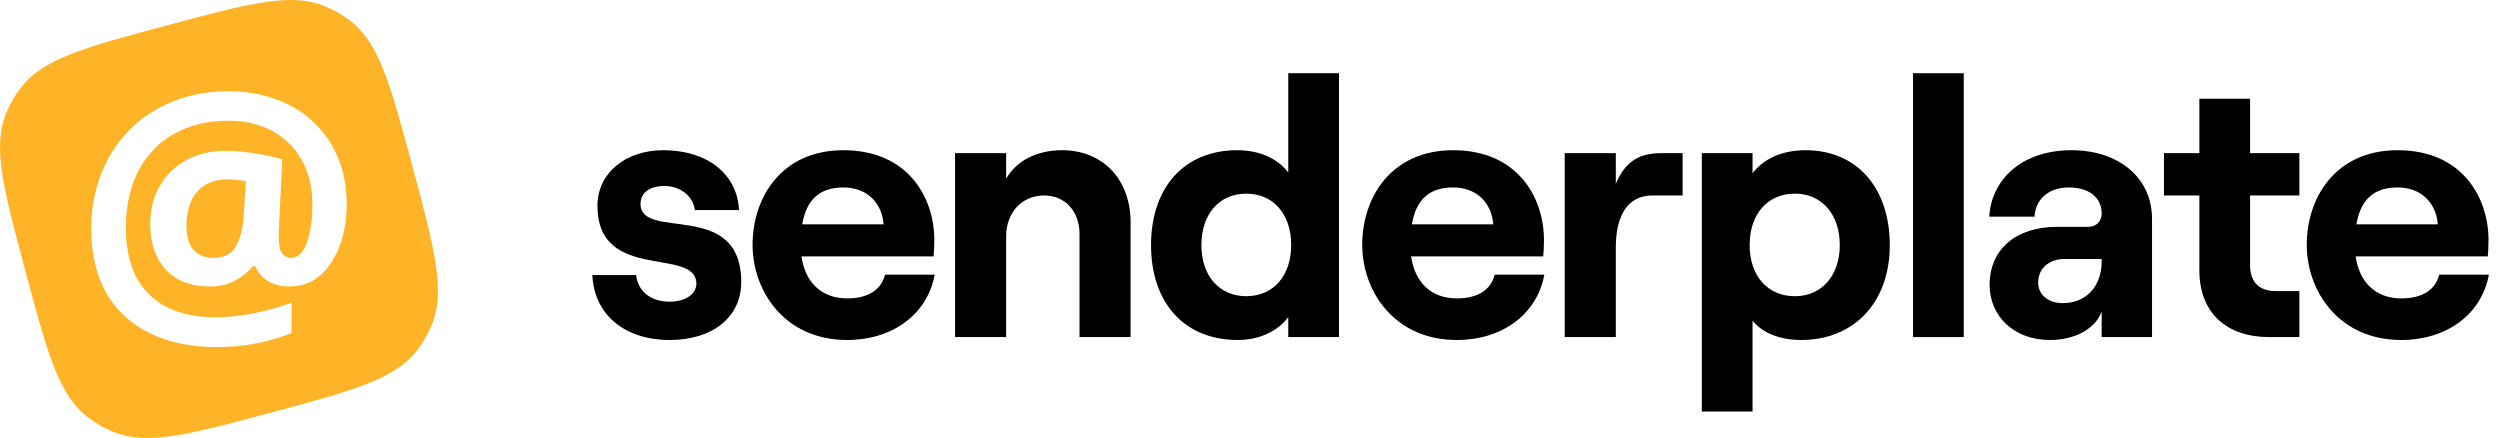 <svg width="137" height="24" viewBox="0 0 137 24" fill="none" xmlns="http://www.w3.org/2000/svg">
<path fill-rule="evenodd" clip-rule="evenodd" d="M0.348 6.176C-0.43 8.055 0.176 10.318 1.388 14.843C2.601 19.369 3.207 21.632 4.821 22.87C5.237 23.189 5.692 23.452 6.176 23.652C8.055 24.43 10.318 23.824 14.843 22.612L14.843 22.612C19.369 21.399 21.632 20.793 22.87 19.179C23.189 18.763 23.452 18.308 23.652 17.824C24.43 15.945 23.824 13.682 22.612 9.157C21.399 4.631 20.793 2.368 19.179 1.13C18.763 0.811 18.308 0.548 17.824 0.348C15.945 -0.43 13.682 0.176 9.157 1.388C4.631 2.601 2.368 3.207 1.13 4.821C0.811 5.237 0.548 5.692 0.348 6.176ZM18.807 12.852C18.936 12.325 19 11.792 19 11.253C19 10.281 18.842 9.415 18.526 8.654C18.209 7.881 17.759 7.225 17.173 6.686C16.599 6.136 15.914 5.72 15.118 5.439C14.333 5.146 13.473 5 12.536 5C11.388 5 10.352 5.193 9.427 5.58C8.501 5.954 7.705 6.487 7.038 7.178C6.382 7.857 5.878 8.654 5.527 9.567C5.176 10.481 5 11.47 5 12.536C5 13.894 5.269 15.059 5.808 16.031C6.358 16.992 7.149 17.729 8.179 18.245C9.21 18.76 10.451 19.018 11.903 19.018C12.676 19.018 13.408 18.947 14.099 18.807C14.79 18.666 15.417 18.479 15.979 18.245V16.593C15.37 16.816 14.696 17.003 13.959 17.156C13.221 17.308 12.512 17.384 11.833 17.384C10.768 17.384 9.866 17.197 9.128 16.822C8.402 16.447 7.846 15.897 7.459 15.171C7.084 14.433 6.897 13.537 6.897 12.483C6.897 11.64 7.014 10.861 7.248 10.147C7.494 9.432 7.857 8.812 8.338 8.285C8.818 7.758 9.409 7.348 10.112 7.055C10.814 6.762 11.628 6.616 12.553 6.616C13.432 6.616 14.21 6.798 14.89 7.161C15.581 7.524 16.125 8.051 16.523 8.742C16.921 9.421 17.12 10.252 17.12 11.236C17.12 11.763 17.074 12.249 16.98 12.694C16.898 13.127 16.769 13.479 16.593 13.748C16.418 14.005 16.195 14.134 15.926 14.134C15.762 14.134 15.61 14.058 15.469 13.906C15.34 13.742 15.276 13.42 15.276 12.94V12.711C15.276 12.583 15.282 12.46 15.294 12.342L15.469 8.742C15.141 8.624 14.679 8.519 14.082 8.425C13.496 8.32 12.928 8.267 12.378 8.267C11.534 8.267 10.803 8.443 10.182 8.794C9.561 9.134 9.081 9.608 8.742 10.217C8.402 10.814 8.232 11.505 8.232 12.29C8.232 13.309 8.513 14.134 9.075 14.767C9.649 15.387 10.457 15.698 11.499 15.698C12.05 15.698 12.518 15.586 12.905 15.364C13.303 15.141 13.619 14.884 13.853 14.591H13.994C14.123 14.919 14.351 15.188 14.679 15.399C15.007 15.598 15.387 15.698 15.821 15.698C16.359 15.698 16.828 15.575 17.226 15.329C17.624 15.071 17.952 14.726 18.209 14.292C18.479 13.859 18.678 13.379 18.807 12.852ZM10.621 13.713C10.352 13.432 10.217 12.969 10.217 12.325C10.217 11.903 10.287 11.505 10.428 11.13C10.58 10.744 10.82 10.434 11.148 10.2C11.488 9.954 11.933 9.831 12.483 9.831C12.682 9.831 12.864 9.842 13.028 9.866C13.192 9.877 13.338 9.895 13.467 9.918L13.361 11.816C13.315 12.507 13.168 13.069 12.922 13.502C12.688 13.924 12.278 14.134 11.693 14.134C11.248 14.134 10.89 13.994 10.621 13.713Z" fill="#FFB326"/>
<path d="M36.7 18.632C39.06 18.632 40.62 17.372 40.62 15.452C40.62 10.892 35.1 13.232 35.1 11.172C35.1 10.532 35.64 10.192 36.42 10.192C37.18 10.192 37.96 10.652 38.08 11.512H40.5C40.4 9.532 38.76 8.232 36.34 8.232C34.28 8.232 32.74 9.492 32.74 11.272C32.74 15.512 38.16 13.492 38.16 15.552C38.16 16.112 37.56 16.532 36.7 16.532C35.66 16.532 34.96 15.972 34.86 15.072H32.46C32.56 17.252 34.24 18.632 36.7 18.632Z" fill="black"/>
<path d="M48.501 15.052C48.281 15.912 47.541 16.352 46.421 16.352C45.021 16.352 44.121 15.472 43.921 14.052H51.161C51.181 13.832 51.201 13.532 51.201 13.152C51.201 10.852 49.781 8.232 46.221 8.232C42.801 8.232 41.241 10.852 41.241 13.412C41.241 15.952 43.001 18.632 46.421 18.632C48.901 18.632 50.821 17.232 51.221 15.052H48.501ZM46.221 10.272C47.561 10.272 48.341 11.172 48.421 12.292H43.961C44.201 10.892 44.961 10.272 46.221 10.272Z" fill="black"/>
<path d="M55.137 18.472V12.952C55.137 11.652 55.997 10.712 57.217 10.712C58.377 10.712 59.157 11.592 59.157 12.812V18.472H61.957V12.192C61.957 9.872 60.477 8.232 58.197 8.232C56.817 8.232 55.697 8.812 55.137 9.792V8.392H52.337V18.472H55.137Z" fill="black"/>
<path d="M67.837 18.632C68.997 18.632 70.037 18.152 70.597 17.372V18.472H73.377V4.012H70.597V9.452C70.037 8.712 69.057 8.232 67.797 8.232C64.877 8.232 63.077 10.292 63.077 13.432C63.077 16.572 64.877 18.632 67.837 18.632ZM68.297 16.232C66.817 16.232 65.837 15.112 65.837 13.432C65.837 11.732 66.817 10.612 68.297 10.612C69.777 10.612 70.757 11.732 70.757 13.432C70.757 15.112 69.777 16.232 68.297 16.232Z" fill="black"/>
<path d="M81.91 15.052C81.69 15.912 80.95 16.352 79.83 16.352C78.43 16.352 77.53 15.472 77.33 14.052H84.57C84.59 13.832 84.61 13.532 84.61 13.152C84.61 10.852 83.19 8.232 79.63 8.232C76.21 8.232 74.65 10.852 74.65 13.412C74.65 15.952 76.41 18.632 79.83 18.632C82.31 18.632 84.23 17.232 84.63 15.052H81.91ZM79.63 10.272C80.97 10.272 81.75 11.172 81.83 12.292H77.37C77.61 10.892 78.37 10.272 79.63 10.272Z" fill="black"/>
<path d="M92.207 8.392H91.067C89.847 8.392 89.087 8.812 88.546 10.072V8.392H85.746V18.472H88.546V13.572C88.546 11.852 89.166 10.712 90.546 10.712H92.207V8.392Z" fill="black"/>
<path d="M96.04 22.552V17.572C96.58 18.252 97.56 18.632 98.7 18.632C101.6 18.632 103.56 16.572 103.56 13.432C103.56 10.292 101.76 8.232 98.94 8.232C97.64 8.232 96.64 8.712 96.04 9.492V8.392H93.26V22.552H96.04ZM98.36 16.232C96.86 16.232 95.88 15.112 95.88 13.432C95.88 11.732 96.86 10.612 98.36 10.612C99.82 10.612 100.82 11.732 100.82 13.432C100.82 15.112 99.82 16.232 98.36 16.232Z" fill="black"/>
<path d="M107.613 18.472V4.012H104.833V18.472H107.613Z" fill="black"/>
<path d="M113.531 8.232C110.771 8.232 109.131 9.852 109.011 11.872H111.491C111.531 11.032 112.151 10.272 113.371 10.272C114.511 10.272 115.171 10.852 115.171 11.692C115.171 12.112 114.911 12.432 114.411 12.432H112.711C110.511 12.432 109.031 13.632 109.031 15.612C109.031 17.332 110.371 18.632 112.331 18.632C113.711 18.632 114.831 18.012 115.171 17.072V18.472H117.931V11.992C117.931 9.712 116.071 8.232 113.531 8.232ZM113.031 16.612C112.251 16.612 111.691 16.152 111.691 15.492C111.691 14.712 112.291 14.192 113.131 14.192H115.171V14.332C115.171 15.612 114.391 16.612 113.031 16.612Z" fill="black"/>
<path d="M120.525 8.392H118.585V10.712H120.525V14.812C120.525 17.152 122.025 18.472 124.345 18.472H126.005V15.952H124.725C123.825 15.952 123.305 15.492 123.305 14.512V10.712H126.005V8.392H123.305V5.412H120.525V8.392Z" fill="black"/>
<path d="M133.67 15.052C133.45 15.912 132.71 16.352 131.59 16.352C130.19 16.352 129.29 15.472 129.09 14.052H136.33C136.35 13.832 136.37 13.532 136.37 13.152C136.37 10.852 134.95 8.232 131.39 8.232C127.97 8.232 126.41 10.852 126.41 13.412C126.41 15.952 128.17 18.632 131.59 18.632C134.07 18.632 135.99 17.232 136.39 15.052H133.67ZM131.39 10.272C132.73 10.272 133.51 11.172 133.59 12.292H129.13C129.37 10.892 130.13 10.272 131.39 10.272Z" fill="black"/>
</svg>
